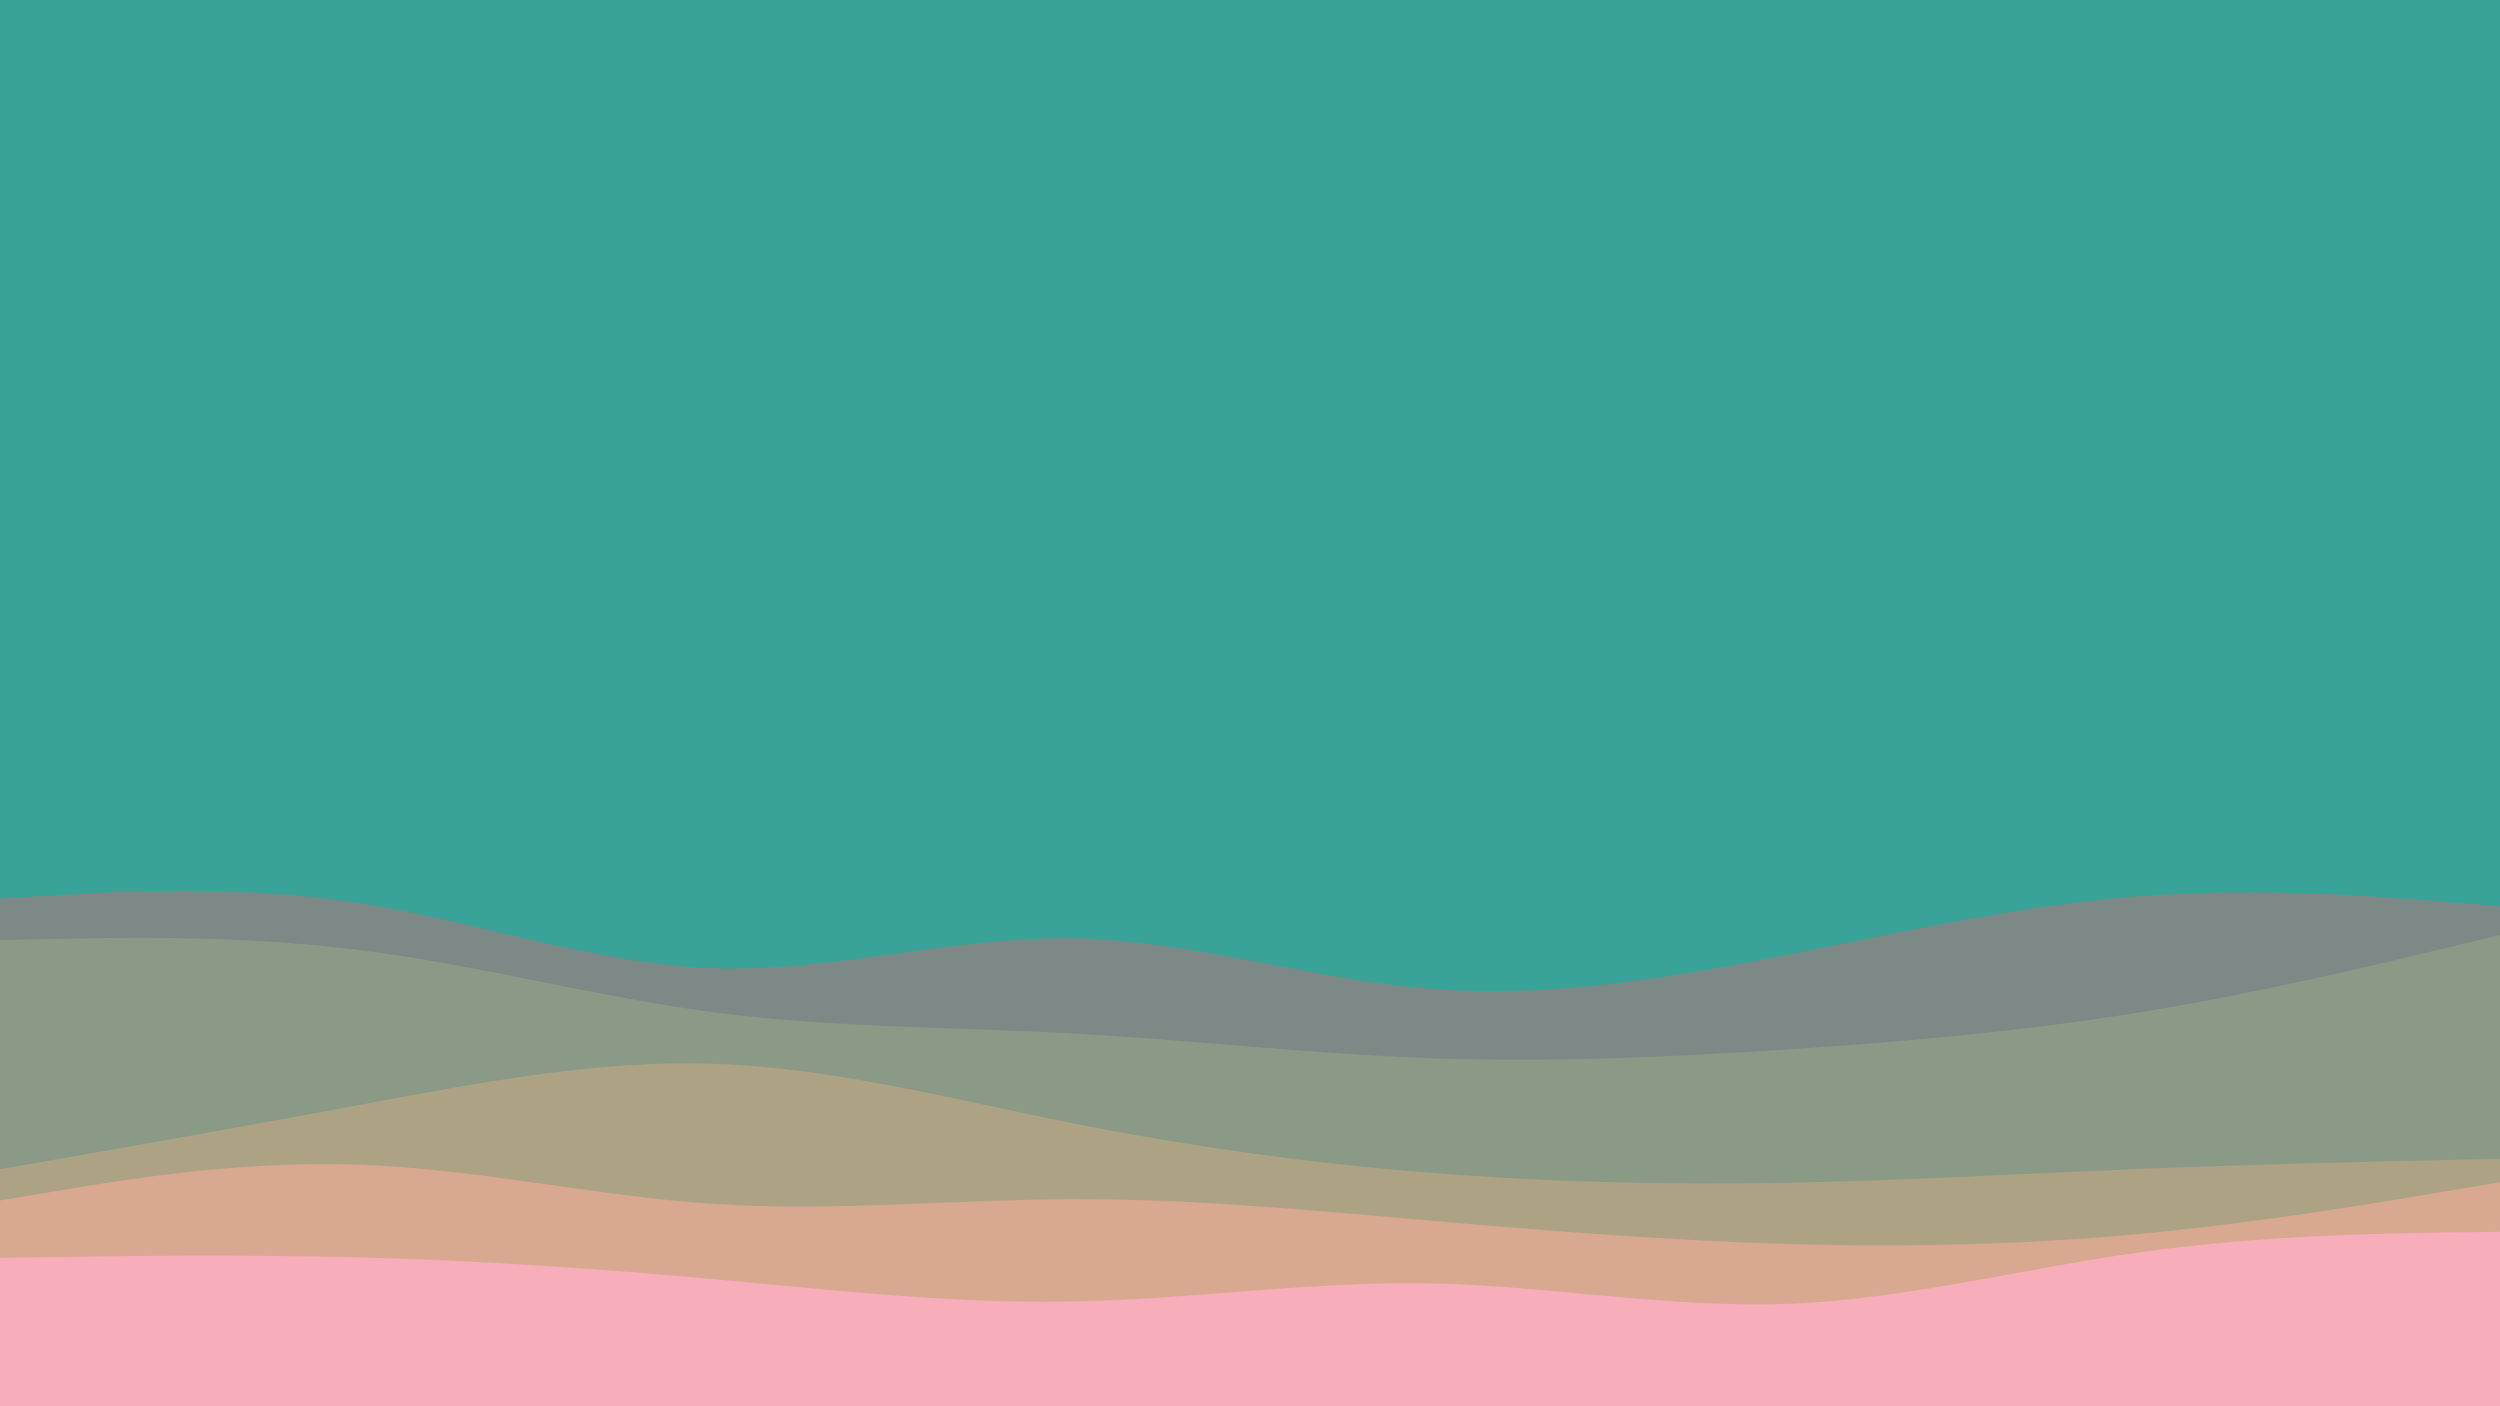 <svg id="visual" viewBox="0 0 960 540" width="960" height="540" xmlns="http://www.w3.org/2000/svg" xmlns:xlink="http://www.w3.org/1999/xlink" version="1.1"><rect x="0" y="0" width="960" height="540" fill="#39a399"></rect><path d="M0 345L22.8 343.7C45.7 342.3 91.3 339.7 137 346.7C182.7 353.7 228.3 370.3 274 371.8C319.7 373.3 365.3 359.7 411.2 360.3C457 361 503 376 548.8 379.7C594.7 383.3 640.3 375.7 686 366.7C731.7 357.7 777.3 347.3 823 344C868.7 340.7 914.3 344.3 937.2 346.2L960 348L960 541L937.2 541C914.3 541 868.7 541 823 541C777.3 541 731.7 541 686 541C640.3 541 594.7 541 548.8 541C503 541 457 541 411.2 541C365.3 541 319.7 541 274 541C228.3 541 182.7 541 137 541C91.3 541 45.7 541 22.8 541L0 541Z" fill="#7c8986"></path><path d="M0 361L22.8 360.5C45.7 360 91.3 359 137 364.7C182.7 370.3 228.3 382.7 274 388.7C319.7 394.7 365.3 394.3 411.2 396.8C457 399.3 503 404.7 548.8 406.3C594.7 408 640.3 406 686 403C731.7 400 777.3 396 823 388.5C868.7 381 914.3 370 937.2 364.5L960 359L960 541L937.2 541C914.3 541 868.7 541 823 541C777.3 541 731.7 541 686 541C640.3 541 594.7 541 548.8 541C503 541 457 541 411.2 541C365.3 541 319.7 541 274 541C228.3 541 182.7 541 137 541C91.3 541 45.7 541 22.8 541L0 541Z" fill="#8b9987"></path><path d="M0 449L22.8 445C45.7 441 91.3 433 137 424.5C182.7 416 228.3 407 274 408.5C319.7 410 365.3 422 411.2 431.2C457 440.3 503 446.7 548.8 450.3C594.7 454 640.3 455 686 454.2C731.7 453.3 777.3 450.7 823 448.8C868.7 447 914.3 446 937.2 445.5L960 445L960 541L937.2 541C914.3 541 868.7 541 823 541C777.3 541 731.7 541 686 541C640.3 541 594.7 541 548.8 541C503 541 457 541 411.2 541C365.3 541 319.7 541 274 541C228.3 541 182.7 541 137 541C91.3 541 45.7 541 22.8 541L0 541Z" fill="#ada384"></path><path d="M0 461L22.8 457.2C45.7 453.3 91.3 445.7 137 447.2C182.7 448.7 228.3 459.3 274 462.3C319.7 465.3 365.3 460.7 411.2 460.5C457 460.3 503 464.7 548.8 468.7C594.7 472.7 640.3 476.3 686 477.7C731.7 479 777.3 478 823 473.7C868.7 469.3 914.3 461.7 937.2 457.8L960 454L960 541L937.2 541C914.3 541 868.7 541 823 541C777.3 541 731.7 541 686 541C640.3 541 594.7 541 548.8 541C503 541 457 541 411.2 541C365.3 541 319.7 541 274 541C228.3 541 182.7 541 137 541C91.3 541 45.7 541 22.8 541L0 541Z" fill="#d8a891"></path><path d="M0 483L22.8 482.7C45.7 482.3 91.3 481.7 137 482.8C182.7 484 228.3 487 274 491.2C319.7 495.3 365.3 500.7 411.2 499.8C457 499 503 492 548.8 492.8C594.7 493.7 640.3 502.3 686 500.7C731.7 499 777.3 487 823 480.7C868.7 474.3 914.3 473.7 937.2 473.3L960 473L960 541L937.2 541C914.3 541 868.7 541 823 541C777.3 541 731.7 541 686 541C640.3 541 594.7 541 548.8 541C503 541 457 541 411.2 541C365.3 541 319.7 541 274 541C228.3 541 182.7 541 137 541C91.3 541 45.7 541 22.8 541L0 541Z" fill="#f8adba"></path></svg>